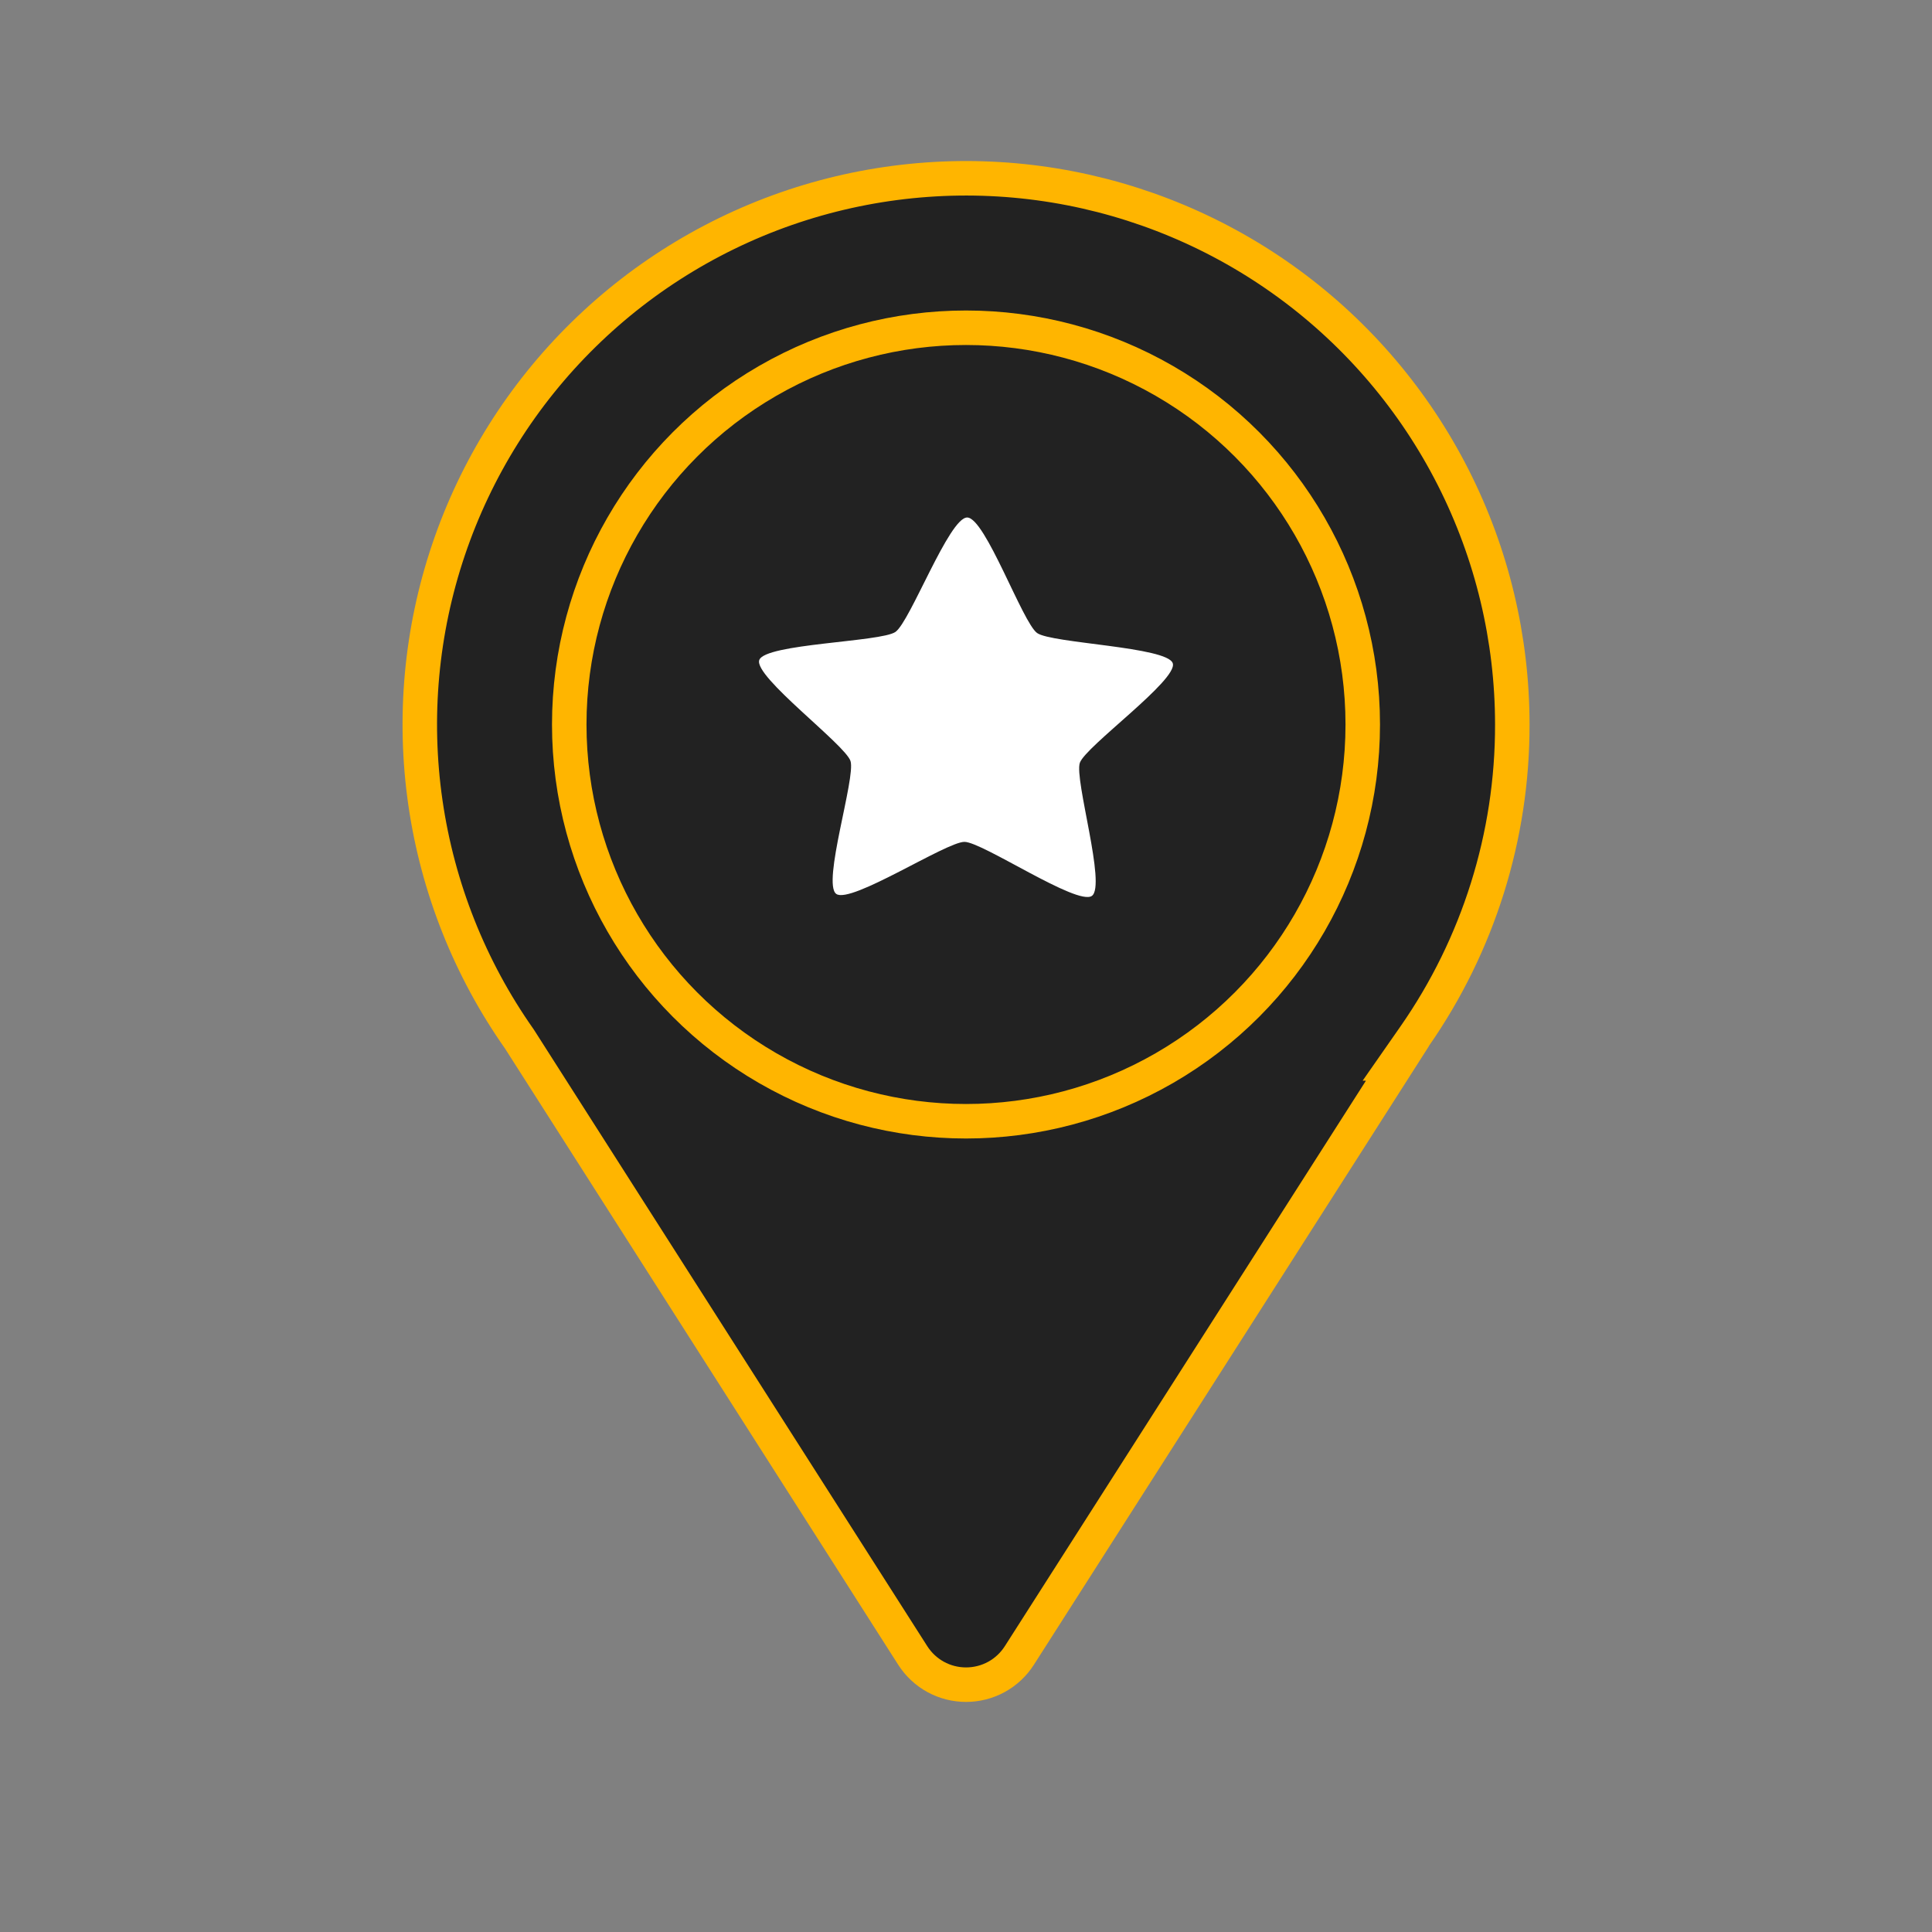 <svg width="56" height="56" viewBox="0 0 56 56" fill="none" xmlns="http://www.w3.org/2000/svg">
    <rect x="0" y="0" width="56" height="56" fill="#808080" stroke="none"/>
    <path
        d="M43.835 21V21.001C43.84 24.232 42.851 27.387 41.003 30.038L40.455 30.824H40.505L29.547 47.984L29.547 47.984C29.381 48.244 29.153 48.458 28.883 48.606C28.612 48.754 28.309 48.831 28.001 48.831C27.693 48.831 27.39 48.754 27.12 48.606C26.85 48.458 26.622 48.244 26.456 47.984L15.062 30.127L15.056 30.118L15.05 30.109C13.618 28.073 12.687 25.729 12.331 23.267C11.975 20.804 12.204 18.292 13.001 15.934C13.797 13.577 15.137 11.44 16.914 9.698C18.69 7.955 20.852 6.656 23.224 5.905C25.597 5.155 28.113 4.974 30.568 5.377C33.023 5.781 35.349 6.757 37.357 8.227C39.364 9.697 40.997 11.62 42.122 13.839C43.248 16.058 43.834 18.512 43.835 21ZM28.001 30.833C30.609 30.833 33.11 29.797 34.955 27.953C36.799 26.109 37.835 23.608 37.835 21C37.835 18.392 36.799 15.891 34.955 14.047C33.11 12.203 30.609 11.167 28.001 11.167C25.393 11.167 22.892 12.203 21.048 14.047C19.204 15.891 18.168 18.392 18.168 21C18.168 23.608 19.204 26.109 21.048 27.953C22.892 29.797 25.393 30.833 28.001 30.833Z"
        fill="#222222" stroke="#FFB500" />
    <circle cx="28" cy="21" r="11.5" fill="#222222" stroke="#FFB500" />
    <path
        d="M31.647 25.969C31.22 26.261 28.481 24.406 27.956 24.402C27.432 24.398 24.662 26.211 24.24 25.911C23.818 25.612 24.81 22.538 24.652 22.058C24.494 21.578 21.841 19.61 22.008 19.132C22.174 18.655 25.526 18.61 25.953 18.318C26.38 18.025 27.511 14.996 28.035 15C28.56 15.004 29.64 18.05 30.062 18.349C30.484 18.649 33.835 18.745 33.993 19.225C34.151 19.705 31.466 21.632 31.3 22.11C31.134 22.587 32.074 25.676 31.647 25.969Z"
        fill="white" />
</svg>